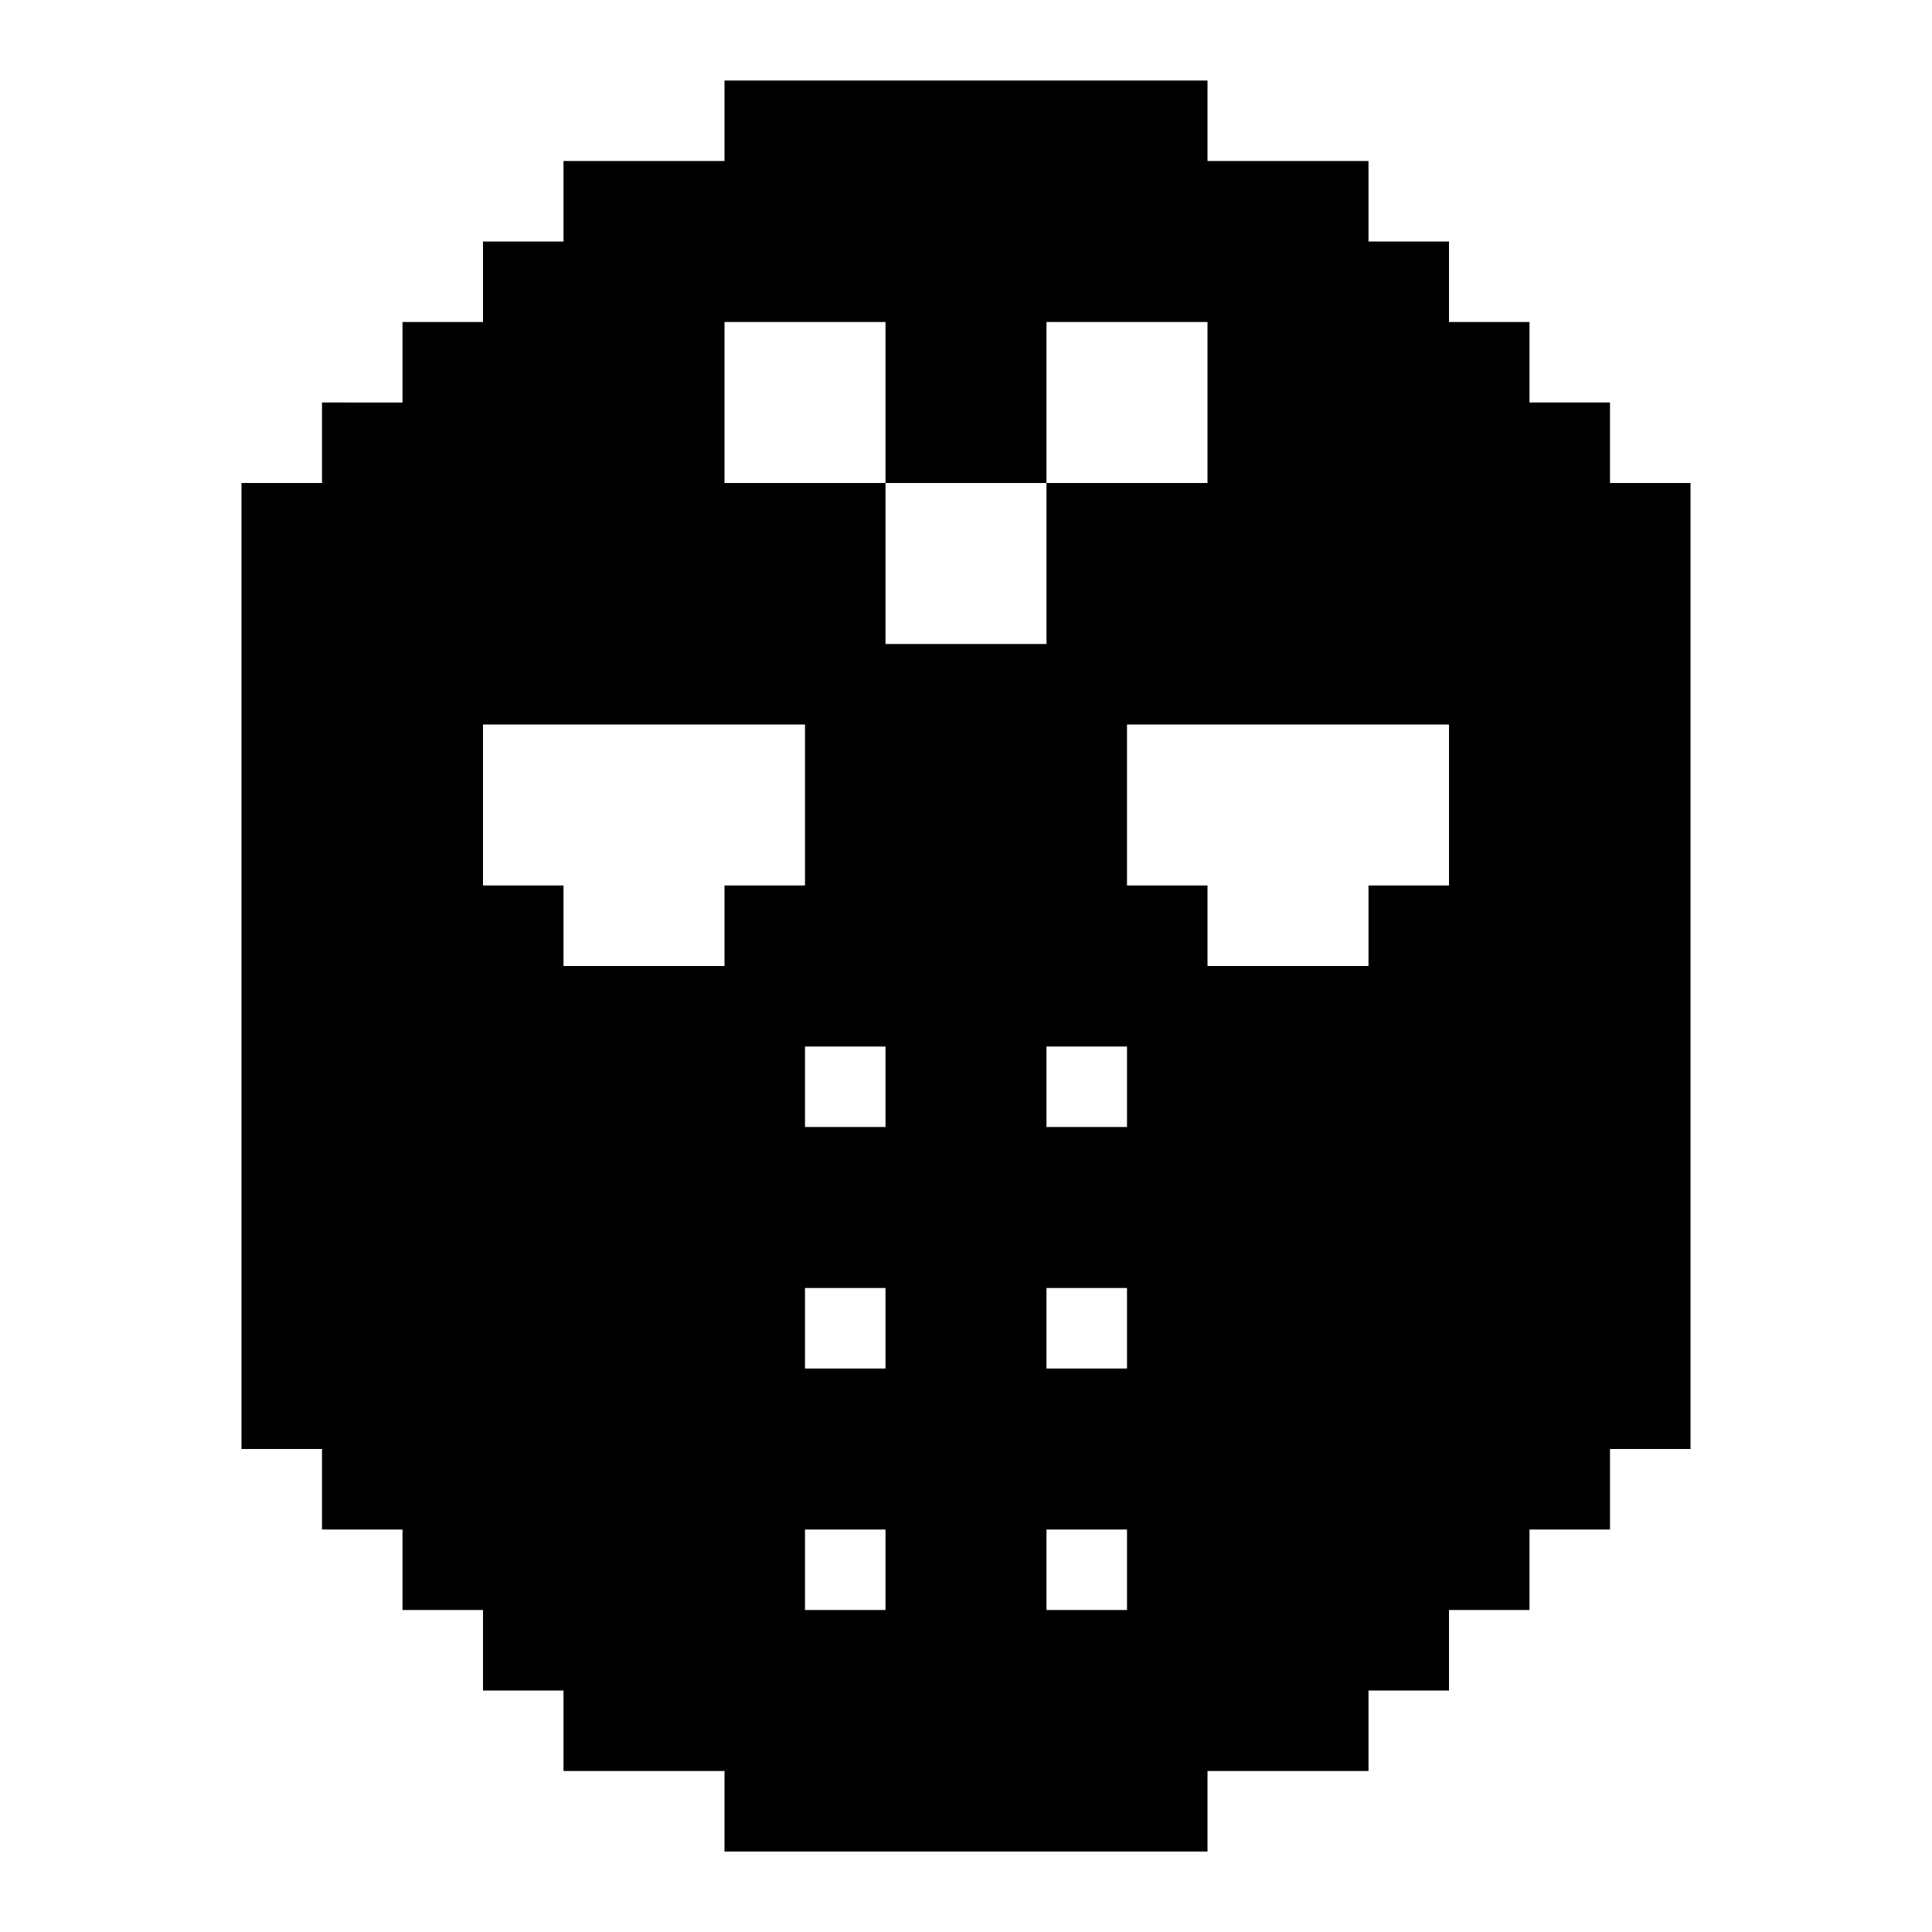 <svg xmlns="http://www.w3.org/2000/svg" xmlns:xlink="http://www.w3.org/1999/xlink" width="24" height="24" viewBox="0 0 24 24"><path fill="currentColor" d="M20 6V5h-1V4h-1V3h-1V2h-2V1H9v1H7v1H6v1H5v1H4v1H3v12h1v1h1v1h1v1h1v1h2v1h6v-1h2v-1h1v-1h1v-1h1v-1h1V6zM10 19h1v1h-1zm1-5h-1v-1h1zm0 2v1h-1v-1zm2 4v-1h1v1zm1-6h-1v-1h1zm0 2v1h-1v-1zm4-7v2h-1v1h-2v-1h-1V9zM9 4h2v2h2V4h2v2h-2v2h-2V6H9zM6 9h4v2H9v1H7v-1H6z"/></svg>